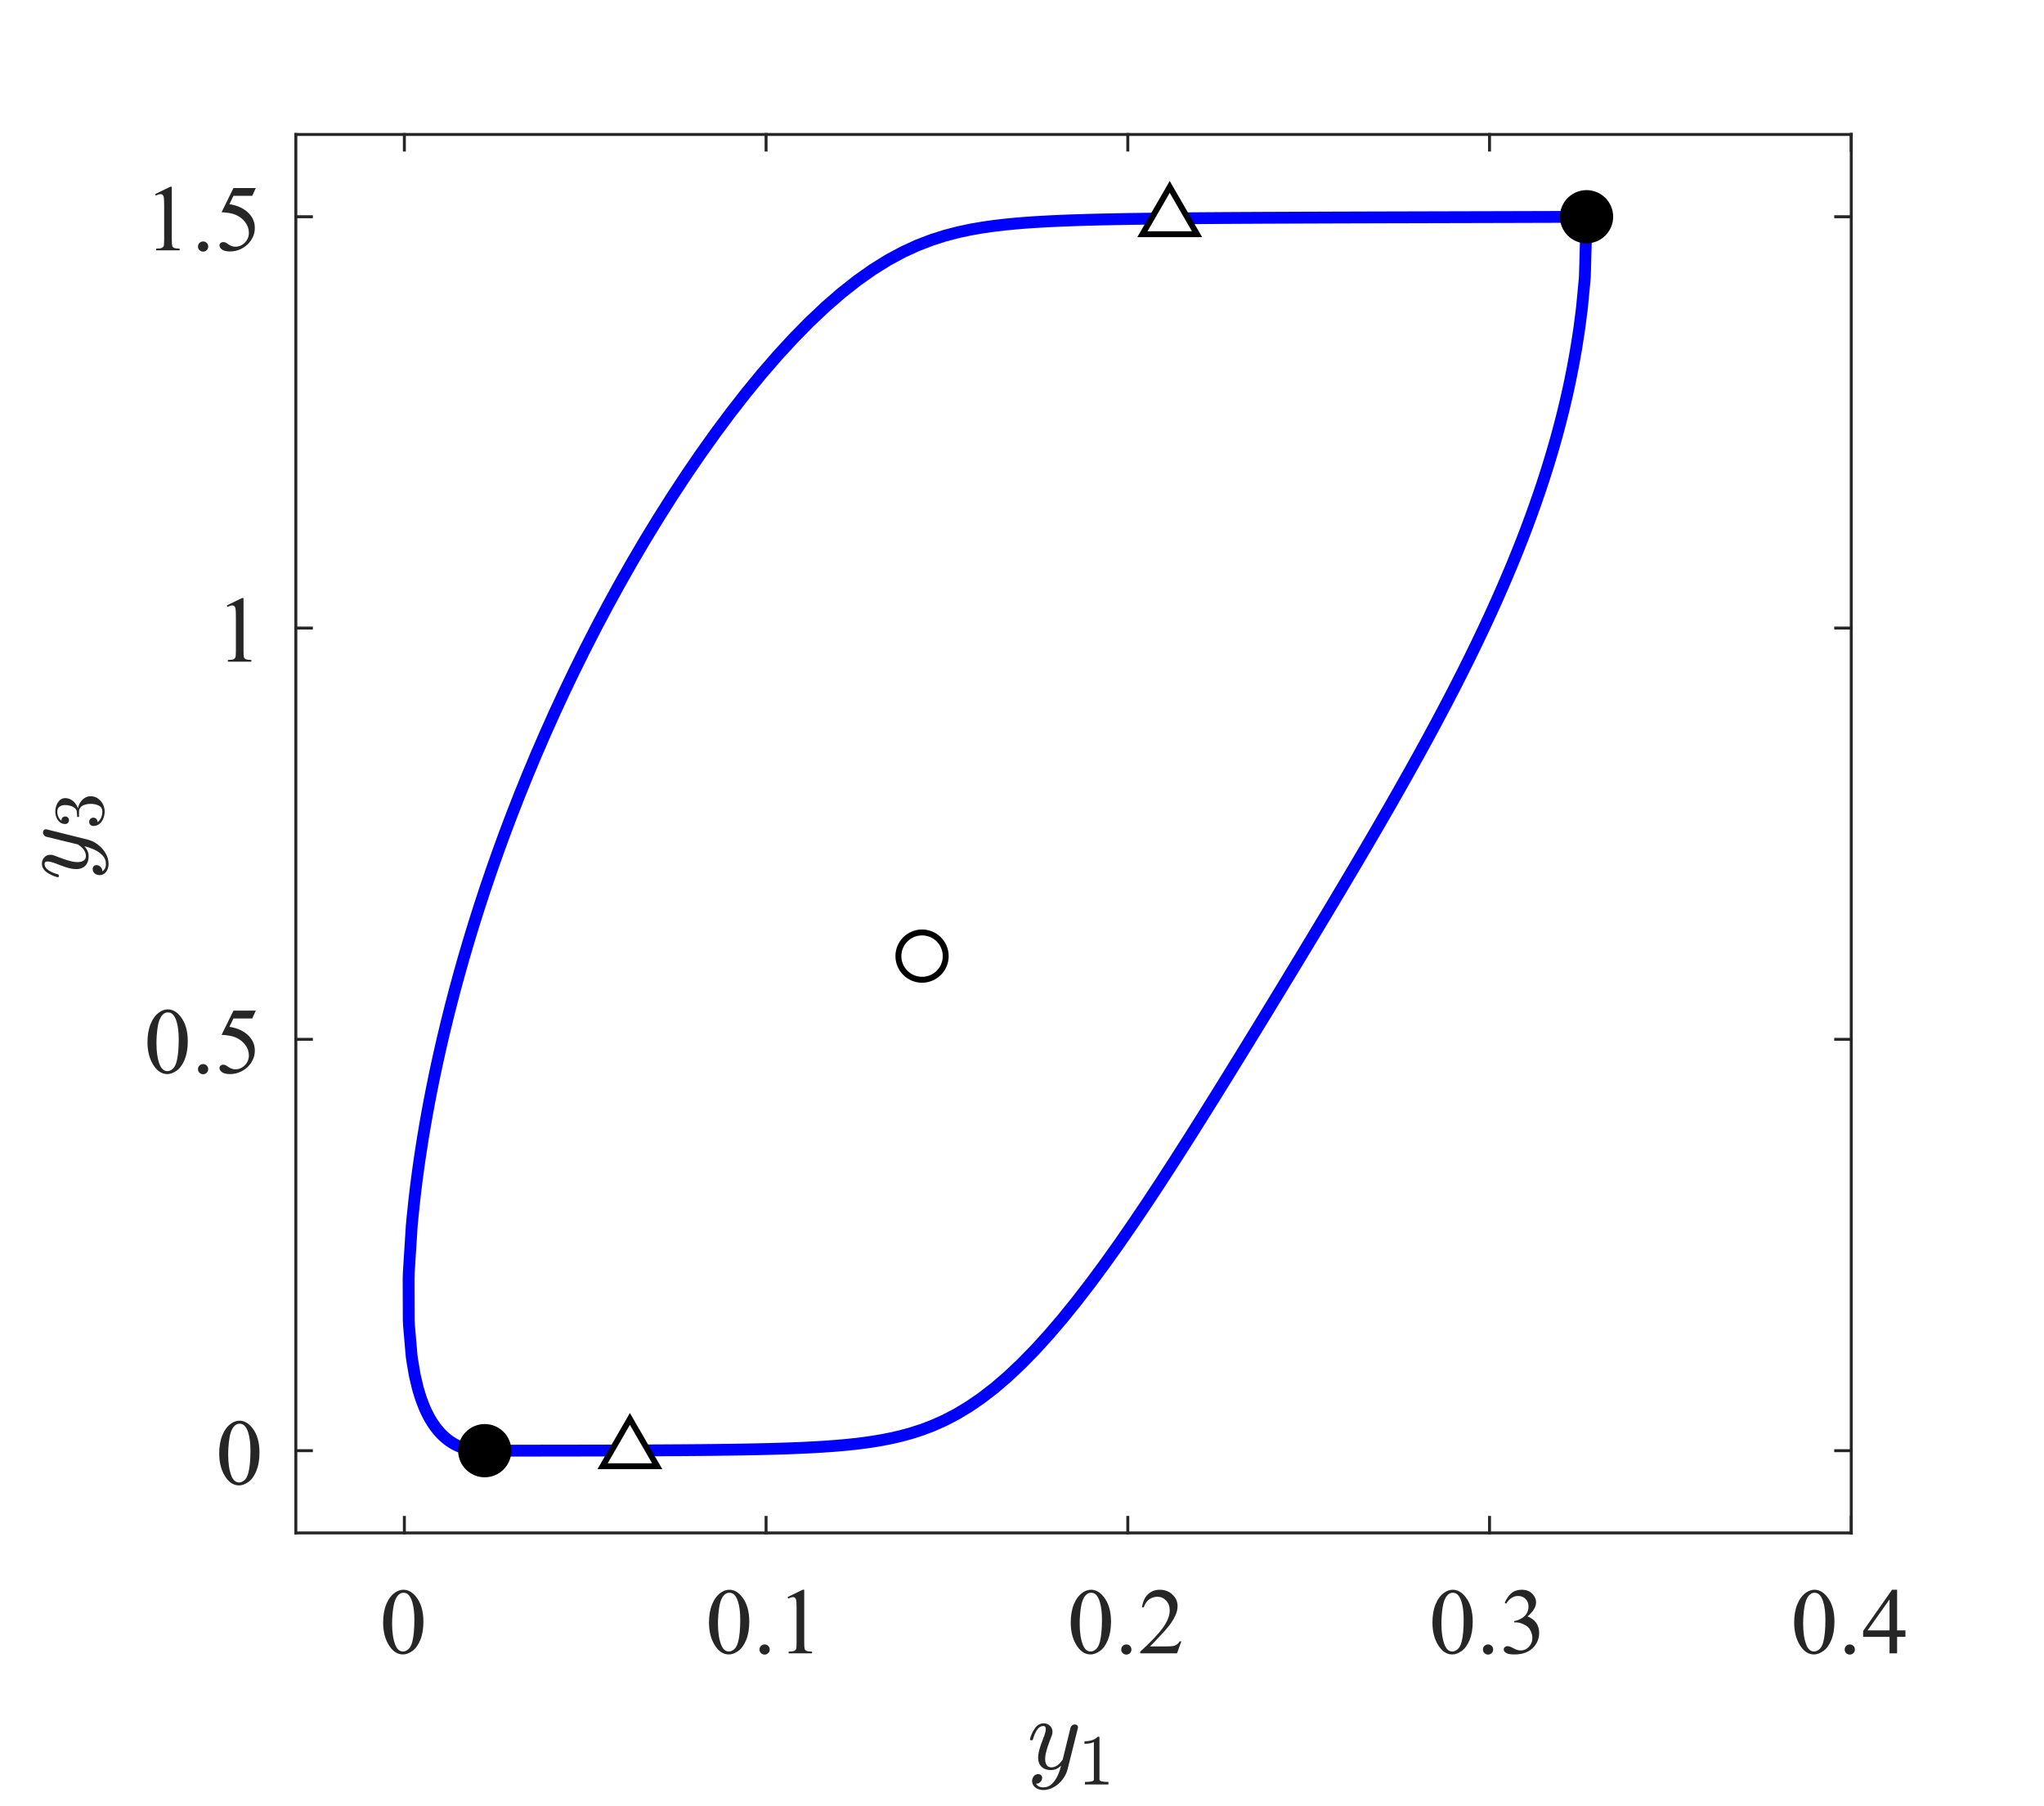 <?xml version="1.0"?>
<!DOCTYPE svg PUBLIC '-//W3C//DTD SVG 1.0//EN'
          'http://www.w3.org/TR/2001/REC-SVG-20010904/DTD/svg10.dtd'>
<svg xmlns:xlink="http://www.w3.org/1999/xlink" style="fill-opacity:1; color-rendering:auto; color-interpolation:auto; text-rendering:auto; stroke:black; stroke-linecap:square; stroke-miterlimit:10; shape-rendering:auto; stroke-opacity:1; fill:black; stroke-dasharray:none; font-weight:normal; stroke-width:1; font-family:'Dialog'; font-style:normal; stroke-linejoin:miter; font-size:12px; stroke-dashoffset:0; image-rendering:auto;" width="456" height="403" xmlns="http://www.w3.org/2000/svg"
><rect width="100%" height="100%" fill="#808080" stroke="none"/><!--Generated by the Batik Graphics2D SVG Generator--><defs id="genericDefs"
  /><g
  ><defs id="defs1"
    ><clipPath clipPathUnits="userSpaceOnUse" id="clipPath1"
      ><path d="M0 0 L456 0 L456 403 L0 403 L0 0 Z"
      /></clipPath
    ></defs
    ><g style="fill:white; stroke:white;"
    ><rect x="0" y="0" width="456" style="clip-path:url(#clipPath1); stroke:none;" height="403"
    /></g
    ><g style="fill:white; text-rendering:optimizeSpeed; color-rendering:optimizeSpeed; image-rendering:optimizeSpeed; shape-rendering:crispEdges; stroke:white; color-interpolation:sRGB;"
    ><rect x="0" width="456" height="403" y="0" style="stroke:none;"
      /><path style="stroke:none;" d="M66 342 L413 342 L413 30 L66 30 Z"
    /></g
    ><g style="fill:rgb(38,38,38); text-rendering:geometricPrecision; image-rendering:optimizeQuality; color-rendering:optimizeQuality; stroke-linejoin:round; stroke:rgb(38,38,38); color-interpolation:linearRGB; stroke-width:0.66;"
    ><line y2="342" style="fill:none;" x1="66" x2="413" y1="342"
      /><line y2="30" style="fill:none;" x1="66" x2="413" y1="30"
      /><line y2="338.53" style="fill:none;" x1="90.209" x2="90.209" y1="342"
      /><line y2="338.53" style="fill:none;" x1="170.907" x2="170.907" y1="342"
      /><line y2="338.53" style="fill:none;" x1="251.605" x2="251.605" y1="342"
      /><line y2="338.53" style="fill:none;" x1="332.302" x2="332.302" y1="342"
      /><line y2="338.53" style="fill:none;" x1="413" x2="413" y1="342"
      /><line y2="33.47" style="fill:none;" x1="90.209" x2="90.209" y1="30"
      /><line y2="33.47" style="fill:none;" x1="170.907" x2="170.907" y1="30"
      /><line y2="33.47" style="fill:none;" x1="251.605" x2="251.605" y1="30"
      /><line y2="33.47" style="fill:none;" x1="332.302" x2="332.302" y1="30"
      /><line y2="33.47" style="fill:none;" x1="413" x2="413" y1="30"
    /></g
    ><g transform="translate(90.209,348.861)" style="font-size:21.111px; fill:rgb(38,38,38); text-rendering:geometricPrecision; image-rendering:optimizeQuality; color-rendering:optimizeQuality; font-family:'Times New Roman'; stroke:rgb(38,38,38); color-interpolation:linearRGB;"
    ><path style="stroke:none;" d="M-4.734 13.125 Q-4.734 10.75 -4.023 9.031 Q-3.312 7.312 -2.109 6.469 Q-1.188 5.812 -0.203 5.812 Q1.391 5.812 2.656 7.438 Q4.25 9.453 4.25 12.922 Q4.25 15.328 3.555 17.023 Q2.859 18.719 1.773 19.484 Q0.688 20.25 -0.312 20.25 Q-2.297 20.25 -3.625 17.891 Q-4.734 15.922 -4.734 13.125 ZM-2.734 13.391 Q-2.734 16.25 -2.031 18.078 Q-1.438 19.594 -0.281 19.594 Q0.266 19.594 0.867 19.102 Q1.469 18.609 1.766 17.438 Q2.234 15.672 2.234 12.469 Q2.234 10.078 1.75 8.5 Q1.375 7.312 0.797 6.828 Q0.375 6.484 -0.219 6.484 Q-0.922 6.484 -1.453 7.109 Q-2.203 7.969 -2.469 9.789 Q-2.734 11.609 -2.734 13.391 Z"
    /></g
    ><g transform="translate(170.907,348.861)" style="font-size:21.111px; fill:rgb(38,38,38); text-rendering:geometricPrecision; image-rendering:optimizeQuality; color-rendering:optimizeQuality; font-family:'Times New Roman'; stroke:rgb(38,38,38); color-interpolation:linearRGB;"
    ><path style="stroke:none;" d="M-12.734 13.125 Q-12.734 10.75 -12.023 9.031 Q-11.312 7.312 -10.109 6.469 Q-9.188 5.812 -8.203 5.812 Q-6.609 5.812 -5.344 7.438 Q-3.75 9.453 -3.75 12.922 Q-3.75 15.328 -4.445 17.023 Q-5.141 18.719 -6.227 19.484 Q-7.312 20.25 -8.312 20.25 Q-10.297 20.25 -11.625 17.891 Q-12.734 15.922 -12.734 13.125 ZM-10.734 13.391 Q-10.734 16.25 -10.031 18.078 Q-9.438 19.594 -8.281 19.594 Q-7.734 19.594 -7.133 19.102 Q-6.531 18.609 -6.234 17.438 Q-5.766 15.672 -5.766 12.469 Q-5.766 10.078 -6.25 8.5 Q-6.625 7.312 -7.203 6.828 Q-7.625 6.484 -8.219 6.484 Q-8.922 6.484 -9.453 7.109 Q-10.203 7.969 -10.469 9.789 Q-10.734 11.609 -10.734 13.391 ZM-0.328 18.016 Q0.156 18.016 0.484 18.344 Q0.812 18.672 0.812 19.156 Q0.812 19.625 0.477 19.953 Q0.141 20.281 -0.328 20.281 Q-0.797 20.281 -1.133 19.953 Q-1.469 19.625 -1.469 19.156 Q-1.469 18.672 -1.133 18.344 Q-0.797 18.016 -0.328 18.016 ZM4.789 7.453 L8.164 5.812 L8.508 5.812 L8.508 17.547 Q8.508 18.719 8.602 19.008 Q8.695 19.297 9.008 19.445 Q9.32 19.594 10.258 19.625 L10.258 20 L5.023 20 L5.023 19.625 Q6.008 19.594 6.297 19.445 Q6.586 19.297 6.695 19.047 Q6.805 18.797 6.805 17.547 L6.805 10.047 Q6.805 8.531 6.711 8.094 Q6.633 7.766 6.445 7.609 Q6.258 7.453 5.992 7.453 Q5.617 7.453 4.93 7.781 L4.789 7.453 Z"
    /></g
    ><g transform="translate(251.605,348.861)" style="font-size:21.111px; fill:rgb(38,38,38); text-rendering:geometricPrecision; image-rendering:optimizeQuality; color-rendering:optimizeQuality; font-family:'Times New Roman'; stroke:rgb(38,38,38); color-interpolation:linearRGB;"
    ><path style="stroke:none;" d="M-12.734 13.125 Q-12.734 10.75 -12.023 9.031 Q-11.312 7.312 -10.109 6.469 Q-9.188 5.812 -8.203 5.812 Q-6.609 5.812 -5.344 7.438 Q-3.75 9.453 -3.75 12.922 Q-3.75 15.328 -4.445 17.023 Q-5.141 18.719 -6.227 19.484 Q-7.312 20.25 -8.312 20.25 Q-10.297 20.25 -11.625 17.891 Q-12.734 15.922 -12.734 13.125 ZM-10.734 13.391 Q-10.734 16.25 -10.031 18.078 Q-9.438 19.594 -8.281 19.594 Q-7.734 19.594 -7.133 19.102 Q-6.531 18.609 -6.234 17.438 Q-5.766 15.672 -5.766 12.469 Q-5.766 10.078 -6.25 8.5 Q-6.625 7.312 -7.203 6.828 Q-7.625 6.484 -8.219 6.484 Q-8.922 6.484 -9.453 7.109 Q-10.203 7.969 -10.469 9.789 Q-10.734 11.609 -10.734 13.391 ZM-0.328 18.016 Q0.156 18.016 0.484 18.344 Q0.812 18.672 0.812 19.156 Q0.812 19.625 0.477 19.953 Q0.141 20.281 -0.328 20.281 Q-0.797 20.281 -1.133 19.953 Q-1.469 19.625 -1.469 19.156 Q-1.469 18.672 -1.133 18.344 Q-0.797 18.016 -0.328 18.016 ZM11.945 17.328 L10.977 20 L2.773 20 L2.773 19.625 Q6.398 16.312 7.875 14.227 Q9.352 12.141 9.352 10.406 Q9.352 9.078 8.539 8.227 Q7.727 7.375 6.602 7.375 Q5.57 7.375 4.758 7.977 Q3.945 8.578 3.555 9.734 L3.164 9.734 Q3.43 7.844 4.492 6.828 Q5.555 5.812 7.133 5.812 Q8.836 5.812 9.969 6.898 Q11.102 7.984 11.102 9.453 Q11.102 10.516 10.602 11.578 Q9.852 13.234 8.148 15.094 Q5.586 17.875 4.961 18.453 L8.586 18.453 Q9.695 18.453 10.141 18.367 Q10.586 18.281 10.945 18.031 Q11.305 17.781 11.57 17.328 L11.945 17.328 Z"
    /></g
    ><g transform="translate(332.302,348.861)" style="font-size:21.111px; fill:rgb(38,38,38); text-rendering:geometricPrecision; image-rendering:optimizeQuality; color-rendering:optimizeQuality; font-family:'Times New Roman'; stroke:rgb(38,38,38); color-interpolation:linearRGB;"
    ><path style="stroke:none;" d="M-12.734 13.125 Q-12.734 10.75 -12.023 9.031 Q-11.312 7.312 -10.109 6.469 Q-9.188 5.812 -8.203 5.812 Q-6.609 5.812 -5.344 7.438 Q-3.75 9.453 -3.75 12.922 Q-3.75 15.328 -4.445 17.023 Q-5.141 18.719 -6.227 19.484 Q-7.312 20.25 -8.312 20.25 Q-10.297 20.25 -11.625 17.891 Q-12.734 15.922 -12.734 13.125 ZM-10.734 13.391 Q-10.734 16.25 -10.031 18.078 Q-9.438 19.594 -8.281 19.594 Q-7.734 19.594 -7.133 19.102 Q-6.531 18.609 -6.234 17.438 Q-5.766 15.672 -5.766 12.469 Q-5.766 10.078 -6.25 8.5 Q-6.625 7.312 -7.203 6.828 Q-7.625 6.484 -8.219 6.484 Q-8.922 6.484 -9.453 7.109 Q-10.203 7.969 -10.469 9.789 Q-10.734 11.609 -10.734 13.391 ZM-0.328 18.016 Q0.156 18.016 0.484 18.344 Q0.812 18.672 0.812 19.156 Q0.812 19.625 0.477 19.953 Q0.141 20.281 -0.328 20.281 Q-0.797 20.281 -1.133 19.953 Q-1.469 19.625 -1.469 19.156 Q-1.469 18.672 -1.133 18.344 Q-0.797 18.016 -0.328 18.016 ZM3.383 8.734 Q3.977 7.344 4.883 6.578 Q5.789 5.812 7.148 5.812 Q8.82 5.812 9.711 6.891 Q10.383 7.703 10.383 8.625 Q10.383 10.141 8.477 11.766 Q9.758 12.266 10.414 13.203 Q11.07 14.141 11.07 15.391 Q11.07 17.203 9.93 18.516 Q8.43 20.25 5.586 20.25 Q4.18 20.25 3.672 19.898 Q3.164 19.547 3.164 19.156 Q3.164 18.844 3.406 18.625 Q3.648 18.406 3.992 18.406 Q4.242 18.406 4.508 18.484 Q4.695 18.531 5.305 18.852 Q5.914 19.172 6.148 19.234 Q6.539 19.359 6.961 19.359 Q8.008 19.359 8.781 18.547 Q9.555 17.734 9.555 16.625 Q9.555 15.812 9.195 15.047 Q8.93 14.469 8.617 14.172 Q8.18 13.766 7.406 13.43 Q6.633 13.094 5.836 13.094 L5.508 13.094 L5.508 12.797 Q6.32 12.688 7.133 12.203 Q7.945 11.719 8.32 11.047 Q8.695 10.375 8.695 9.562 Q8.695 8.5 8.031 7.852 Q7.367 7.203 6.383 7.203 Q4.789 7.203 3.727 8.906 L3.383 8.734 Z"
    /></g
    ><g transform="translate(413,348.861)" style="font-size:21.111px; fill:rgb(38,38,38); text-rendering:geometricPrecision; image-rendering:optimizeQuality; color-rendering:optimizeQuality; font-family:'Times New Roman'; stroke:rgb(38,38,38); color-interpolation:linearRGB;"
    ><path style="stroke:none;" d="M-12.734 13.125 Q-12.734 10.75 -12.023 9.031 Q-11.312 7.312 -10.109 6.469 Q-9.188 5.812 -8.203 5.812 Q-6.609 5.812 -5.344 7.438 Q-3.75 9.453 -3.75 12.922 Q-3.75 15.328 -4.445 17.023 Q-5.141 18.719 -6.227 19.484 Q-7.312 20.25 -8.312 20.25 Q-10.297 20.25 -11.625 17.891 Q-12.734 15.922 -12.734 13.125 ZM-10.734 13.391 Q-10.734 16.25 -10.031 18.078 Q-9.438 19.594 -8.281 19.594 Q-7.734 19.594 -7.133 19.102 Q-6.531 18.609 -6.234 17.438 Q-5.766 15.672 -5.766 12.469 Q-5.766 10.078 -6.25 8.5 Q-6.625 7.312 -7.203 6.828 Q-7.625 6.484 -8.219 6.484 Q-8.922 6.484 -9.453 7.109 Q-10.203 7.969 -10.469 9.789 Q-10.734 11.609 -10.734 13.391 ZM-0.328 18.016 Q0.156 18.016 0.484 18.344 Q0.812 18.672 0.812 19.156 Q0.812 19.625 0.477 19.953 Q0.141 20.281 -0.328 20.281 Q-0.797 20.281 -1.133 19.953 Q-1.469 19.625 -1.469 19.156 Q-1.469 18.672 -1.133 18.344 Q-0.797 18.016 -0.328 18.016 ZM12.086 14.875 L12.086 16.328 L10.227 16.328 L10.227 20 L8.539 20 L8.539 16.328 L2.648 16.328 L2.648 15.016 L9.102 5.812 L10.227 5.812 L10.227 14.875 L12.086 14.875 ZM8.539 14.875 L8.539 7.969 L3.648 14.875 L8.539 14.875 Z"
    /></g
    ><g transform="translate(239.5,375.133)" style="font-size:23.222px; fill:rgb(38,38,38); text-rendering:geometricPrecision; image-rendering:optimizeQuality; color-rendering:optimizeQuality; font-family:'mwa_cmmi10'; stroke:rgb(38,38,38); color-interpolation:linearRGB;"
    ><path style="stroke:none;" d="M-8.4 22.803 Q-7.915 23.632 -6.728 23.632 Q-5.634 23.632 -4.837 22.866 Q-4.04 22.1 -3.548 21.014 Q-3.056 19.928 -2.79 18.803 Q-3.806 19.772 -5.009 19.772 Q-5.915 19.772 -6.556 19.452 Q-7.197 19.132 -7.548 18.507 Q-7.9 17.882 -7.9 17.007 Q-7.9 16.257 -7.697 15.46 Q-7.493 14.663 -7.126 13.694 Q-6.759 12.725 -6.493 12.007 Q-6.197 11.163 -6.197 10.616 Q-6.197 9.944 -6.697 9.944 Q-7.603 9.944 -8.197 10.882 Q-8.79 11.819 -9.072 12.975 Q-9.118 13.116 -9.259 13.116 L-9.525 13.116 Q-9.712 13.116 -9.712 12.897 L-9.712 12.835 Q-9.353 11.46 -8.587 10.405 Q-7.822 9.35 -6.65 9.35 Q-5.837 9.35 -5.267 9.889 Q-4.697 10.428 -4.697 11.257 Q-4.697 11.678 -4.884 12.147 Q-4.993 12.428 -5.353 13.374 Q-5.712 14.319 -5.9 14.936 Q-6.087 15.553 -6.212 16.147 Q-6.337 16.741 -6.337 17.335 Q-6.337 18.1 -6.009 18.632 Q-5.681 19.163 -4.978 19.163 Q-3.556 19.163 -2.415 17.413 L-0.681 10.335 Q-0.603 10.022 -0.322 9.803 Q-0.04 9.585 0.288 9.585 Q0.569 9.585 0.78 9.764 Q0.991 9.944 0.991 10.241 Q0.991 10.382 0.96 10.428 L-1.321 19.569 Q-1.618 20.757 -2.431 21.835 Q-3.243 22.913 -4.384 23.569 Q-5.525 24.225 -6.759 24.225 Q-7.353 24.225 -7.939 23.991 Q-8.525 23.757 -8.884 23.296 Q-9.243 22.835 -9.243 22.225 Q-9.243 21.6 -8.868 21.139 Q-8.493 20.678 -7.884 20.678 Q-7.509 20.678 -7.259 20.905 Q-7.009 21.132 -7.009 21.507 Q-7.009 22.038 -7.4 22.428 Q-7.79 22.819 -8.322 22.819 Q-8.337 22.803 -8.361 22.803 Q-8.384 22.803 -8.4 22.803 Z"
      /><path style="stroke:none;" d="M2.533 22.99 L2.533 22.427 Q4.533 22.427 4.533 21.912 L4.533 13.521 Q3.704 13.912 2.439 13.912 L2.439 13.349 Q4.408 13.349 5.408 12.334 L5.626 12.334 Q5.689 12.334 5.736 12.373 Q5.783 12.412 5.783 12.474 L5.783 21.912 Q5.783 22.427 7.783 22.427 L7.783 22.99 L2.533 22.99 Z"
    /></g
    ><g style="fill:rgb(38,38,38); text-rendering:geometricPrecision; image-rendering:optimizeQuality; color-rendering:optimizeQuality; stroke-linejoin:round; stroke:rgb(38,38,38); color-interpolation:linearRGB; stroke-width:0.66;"
    ><line y2="30" style="fill:none;" x1="66" x2="66" y1="342"
      /><line y2="30" style="fill:none;" x1="413" x2="413" y1="342"
      /><line y2="323.647" style="fill:none;" x1="66" x2="69.47" y1="323.647"
      /><line y2="231.882" style="fill:none;" x1="66" x2="69.47" y1="231.882"
      /><line y2="140.118" style="fill:none;" x1="66" x2="69.47" y1="140.118"
      /><line y2="48.353" style="fill:none;" x1="66" x2="69.47" y1="48.353"
      /><line y2="323.647" style="fill:none;" x1="413" x2="409.53" y1="323.647"
      /><line y2="231.882" style="fill:none;" x1="413" x2="409.53" y1="231.882"
      /><line y2="140.118" style="fill:none;" x1="413" x2="409.53" y1="140.118"
      /><line y2="48.353" style="fill:none;" x1="413" x2="409.53" y1="48.353"
    /></g
    ><g transform="translate(59.139,323.647)" style="font-size:21.111px; fill:rgb(38,38,38); text-rendering:geometricPrecision; image-rendering:optimizeQuality; color-rendering:optimizeQuality; font-family:'Times New Roman'; stroke:rgb(38,38,38); color-interpolation:linearRGB;"
    ><path style="stroke:none;" d="M-10.234 0.625 Q-10.234 -1.75 -9.523 -3.469 Q-8.812 -5.188 -7.609 -6.031 Q-6.688 -6.688 -5.703 -6.688 Q-4.109 -6.688 -2.844 -5.062 Q-1.25 -3.047 -1.25 0.422 Q-1.25 2.828 -1.945 4.523 Q-2.641 6.219 -3.727 6.984 Q-4.812 7.75 -5.812 7.75 Q-7.797 7.75 -9.125 5.391 Q-10.234 3.422 -10.234 0.625 ZM-8.234 0.891 Q-8.234 3.75 -7.531 5.578 Q-6.938 7.094 -5.781 7.094 Q-5.234 7.094 -4.633 6.602 Q-4.031 6.109 -3.734 4.938 Q-3.266 3.172 -3.266 -0.031 Q-3.266 -2.422 -3.75 -4 Q-4.125 -5.188 -4.703 -5.672 Q-5.125 -6.016 -5.719 -6.016 Q-6.422 -6.016 -6.953 -5.391 Q-7.703 -4.531 -7.969 -2.711 Q-8.234 -0.891 -8.234 0.891 Z"
    /></g
    ><g transform="translate(59.139,231.882)" style="font-size:21.111px; fill:rgb(38,38,38); text-rendering:geometricPrecision; image-rendering:optimizeQuality; color-rendering:optimizeQuality; font-family:'Times New Roman'; stroke:rgb(38,38,38); color-interpolation:linearRGB;"
    ><path style="stroke:none;" d="M-26.234 0.625 Q-26.234 -1.75 -25.523 -3.469 Q-24.812 -5.188 -23.609 -6.031 Q-22.688 -6.688 -21.703 -6.688 Q-20.109 -6.688 -18.844 -5.062 Q-17.25 -3.047 -17.25 0.422 Q-17.25 2.828 -17.945 4.523 Q-18.641 6.219 -19.727 6.984 Q-20.812 7.75 -21.812 7.75 Q-23.797 7.75 -25.125 5.391 Q-26.234 3.422 -26.234 0.625 ZM-24.234 0.891 Q-24.234 3.75 -23.531 5.578 Q-22.938 7.094 -21.781 7.094 Q-21.234 7.094 -20.633 6.602 Q-20.031 6.109 -19.734 4.938 Q-19.266 3.172 -19.266 -0.031 Q-19.266 -2.422 -19.75 -4 Q-20.125 -5.188 -20.703 -5.672 Q-21.125 -6.016 -21.719 -6.016 Q-22.422 -6.016 -22.953 -5.391 Q-23.703 -4.531 -23.969 -2.711 Q-24.234 -0.891 -24.234 0.891 ZM-13.828 5.516 Q-13.344 5.516 -13.016 5.844 Q-12.688 6.172 -12.688 6.656 Q-12.688 7.125 -13.023 7.453 Q-13.359 7.781 -13.828 7.781 Q-14.297 7.781 -14.633 7.453 Q-14.969 7.125 -14.969 6.656 Q-14.969 6.172 -14.633 5.844 Q-14.297 5.516 -13.828 5.516 ZM-2.07 -6.406 L-2.867 -4.656 L-7.055 -4.656 L-7.961 -2.797 Q-5.242 -2.391 -3.648 -0.781 Q-2.289 0.625 -2.289 2.5 Q-2.289 3.609 -2.734 4.539 Q-3.18 5.469 -3.859 6.125 Q-4.539 6.781 -5.367 7.188 Q-6.539 7.75 -7.789 7.75 Q-9.039 7.75 -9.609 7.32 Q-10.18 6.891 -10.18 6.375 Q-10.18 6.094 -9.938 5.875 Q-9.695 5.656 -9.352 5.656 Q-9.07 5.656 -8.875 5.734 Q-8.68 5.812 -8.195 6.156 Q-7.43 6.688 -6.633 6.688 Q-5.43 6.688 -4.523 5.781 Q-3.617 4.875 -3.617 3.578 Q-3.617 2.312 -4.43 1.219 Q-5.242 0.125 -6.664 -0.469 Q-7.789 -0.922 -9.711 -1 L-7.055 -6.406 L-2.07 -6.406 Z"
    /></g
    ><g transform="translate(59.139,140.118)" style="font-size:21.111px; fill:rgb(38,38,38); text-rendering:geometricPrecision; image-rendering:optimizeQuality; color-rendering:optimizeQuality; font-family:'Times New Roman'; stroke:rgb(38,38,38); color-interpolation:linearRGB;"
    ><path style="stroke:none;" d="M-8.531 -5.047 L-5.156 -6.688 L-4.812 -6.688 L-4.812 5.047 Q-4.812 6.219 -4.719 6.508 Q-4.625 6.797 -4.312 6.945 Q-4 7.094 -3.062 7.125 L-3.062 7.5 L-8.297 7.5 L-8.297 7.125 Q-7.312 7.094 -7.023 6.945 Q-6.734 6.797 -6.625 6.547 Q-6.516 6.297 -6.516 5.047 L-6.516 -2.453 Q-6.516 -3.969 -6.609 -4.406 Q-6.688 -4.734 -6.875 -4.891 Q-7.062 -5.047 -7.328 -5.047 Q-7.703 -5.047 -8.391 -4.719 L-8.531 -5.047 Z"
    /></g
    ><g transform="translate(59.139,48.353)" style="font-size:21.111px; fill:rgb(38,38,38); text-rendering:geometricPrecision; image-rendering:optimizeQuality; color-rendering:optimizeQuality; font-family:'Times New Roman'; stroke:rgb(38,38,38); color-interpolation:linearRGB;"
    ><path style="stroke:none;" d="M-24.531 -5.047 L-21.156 -6.688 L-20.812 -6.688 L-20.812 5.047 Q-20.812 6.219 -20.719 6.508 Q-20.625 6.797 -20.312 6.945 Q-20 7.094 -19.062 7.125 L-19.062 7.5 L-24.297 7.5 L-24.297 7.125 Q-23.312 7.094 -23.023 6.945 Q-22.734 6.797 -22.625 6.547 Q-22.516 6.297 -22.516 5.047 L-22.516 -2.453 Q-22.516 -3.969 -22.609 -4.406 Q-22.688 -4.734 -22.875 -4.891 Q-23.062 -5.047 -23.328 -5.047 Q-23.703 -5.047 -24.391 -4.719 L-24.531 -5.047 ZM-13.828 5.516 Q-13.344 5.516 -13.016 5.844 Q-12.688 6.172 -12.688 6.656 Q-12.688 7.125 -13.023 7.453 Q-13.359 7.781 -13.828 7.781 Q-14.297 7.781 -14.633 7.453 Q-14.969 7.125 -14.969 6.656 Q-14.969 6.172 -14.633 5.844 Q-14.297 5.516 -13.828 5.516 ZM-2.07 -6.406 L-2.867 -4.656 L-7.055 -4.656 L-7.961 -2.797 Q-5.242 -2.391 -3.648 -0.781 Q-2.289 0.625 -2.289 2.5 Q-2.289 3.609 -2.734 4.539 Q-3.18 5.469 -3.859 6.125 Q-4.539 6.781 -5.367 7.188 Q-6.539 7.75 -7.789 7.75 Q-9.039 7.75 -9.609 7.32 Q-10.18 6.891 -10.18 6.375 Q-10.18 6.094 -9.938 5.875 Q-9.695 5.656 -9.352 5.656 Q-9.07 5.656 -8.875 5.734 Q-8.68 5.812 -8.195 6.156 Q-7.43 6.688 -6.633 6.688 Q-5.43 6.688 -4.523 5.781 Q-3.617 4.875 -3.617 3.578 Q-3.617 2.312 -4.43 1.219 Q-5.242 0.125 -6.664 -0.469 Q-7.789 -0.922 -9.711 -1 L-7.055 -6.406 L-2.07 -6.406 Z"
    /></g
    ><g transform="translate(27.867,186) rotate(-90)" style="font-size:23.222px; fill:rgb(38,38,38); text-rendering:geometricPrecision; image-rendering:optimizeQuality; color-rendering:optimizeQuality; font-family:'mwa_cmmi10'; stroke:rgb(38,38,38); color-interpolation:linearRGB;"
    ><path style="stroke:none;" d="M-8.4 -5.063 Q-7.915 -4.235 -6.728 -4.235 Q-5.634 -4.235 -4.837 -5.001 Q-4.04 -5.766 -3.548 -6.852 Q-3.056 -7.938 -2.79 -9.063 Q-3.806 -8.095 -5.009 -8.095 Q-5.915 -8.095 -6.556 -8.415 Q-7.197 -8.735 -7.548 -9.36 Q-7.9 -9.985 -7.9 -10.86 Q-7.9 -11.61 -7.697 -12.407 Q-7.493 -13.204 -7.126 -14.173 Q-6.759 -15.141 -6.493 -15.86 Q-6.197 -16.704 -6.197 -17.251 Q-6.197 -17.923 -6.697 -17.923 Q-7.603 -17.923 -8.197 -16.985 Q-8.79 -16.048 -9.072 -14.891 Q-9.118 -14.751 -9.259 -14.751 L-9.525 -14.751 Q-9.712 -14.751 -9.712 -14.97 L-9.712 -15.032 Q-9.353 -16.407 -8.587 -17.462 Q-7.822 -18.516 -6.65 -18.516 Q-5.837 -18.516 -5.267 -17.977 Q-4.697 -17.438 -4.697 -16.61 Q-4.697 -16.188 -4.884 -15.72 Q-4.993 -15.438 -5.353 -14.493 Q-5.712 -13.548 -5.9 -12.93 Q-6.087 -12.313 -6.212 -11.72 Q-6.337 -11.126 -6.337 -10.532 Q-6.337 -9.766 -6.009 -9.235 Q-5.681 -8.704 -4.978 -8.704 Q-3.556 -8.704 -2.415 -10.454 L-0.681 -17.532 Q-0.603 -17.845 -0.322 -18.063 Q-0.04 -18.282 0.288 -18.282 Q0.569 -18.282 0.78 -18.102 Q0.991 -17.923 0.991 -17.626 Q0.991 -17.485 0.96 -17.438 L-1.321 -8.298 Q-1.618 -7.11 -2.431 -6.032 Q-3.243 -4.954 -4.384 -4.298 Q-5.525 -3.641 -6.759 -3.641 Q-7.353 -3.641 -7.939 -3.876 Q-8.525 -4.11 -8.884 -4.571 Q-9.243 -5.032 -9.243 -5.641 Q-9.243 -6.266 -8.868 -6.727 Q-8.493 -7.188 -7.884 -7.188 Q-7.509 -7.188 -7.259 -6.962 Q-7.009 -6.735 -7.009 -6.36 Q-7.009 -5.829 -7.4 -5.438 Q-7.79 -5.048 -8.322 -5.048 Q-8.337 -5.063 -8.361 -5.063 Q-8.384 -5.063 -8.4 -5.063 Z"
      /><path style="stroke:none;" d="M2.579 -6.111 Q2.954 -5.564 3.587 -5.299 Q4.22 -5.033 4.939 -5.033 Q5.876 -5.033 6.267 -5.83 Q6.658 -6.627 6.658 -7.627 Q6.658 -8.08 6.572 -8.533 Q6.486 -8.986 6.29 -9.377 Q6.095 -9.767 5.759 -10.002 Q5.423 -10.236 4.923 -10.236 L3.861 -10.236 Q3.72 -10.236 3.72 -10.392 L3.72 -10.533 Q3.72 -10.658 3.861 -10.658 L4.751 -10.72 Q5.314 -10.72 5.681 -11.142 Q6.048 -11.564 6.22 -12.174 Q6.392 -12.783 6.392 -13.33 Q6.392 -14.095 6.033 -14.588 Q5.673 -15.08 4.939 -15.08 Q4.33 -15.08 3.775 -14.845 Q3.22 -14.611 2.892 -14.142 Q2.923 -14.158 2.947 -14.158 Q2.97 -14.158 3.001 -14.158 Q3.361 -14.158 3.603 -13.908 Q3.845 -13.658 3.845 -13.314 Q3.845 -12.97 3.603 -12.72 Q3.361 -12.47 3.001 -12.47 Q2.658 -12.47 2.408 -12.72 Q2.158 -12.97 2.158 -13.314 Q2.158 -14.002 2.572 -14.51 Q2.986 -15.017 3.634 -15.275 Q4.283 -15.533 4.939 -15.533 Q5.423 -15.533 5.962 -15.392 Q6.501 -15.252 6.939 -14.978 Q7.376 -14.705 7.658 -14.283 Q7.939 -13.861 7.939 -13.33 Q7.939 -12.658 7.634 -12.088 Q7.33 -11.517 6.806 -11.103 Q6.283 -10.689 5.658 -10.486 Q6.361 -10.345 6.986 -9.955 Q7.611 -9.564 7.986 -8.955 Q8.361 -8.345 8.361 -7.642 Q8.361 -6.767 7.876 -6.049 Q7.392 -5.33 6.603 -4.924 Q5.814 -4.517 4.939 -4.517 Q4.189 -4.517 3.439 -4.806 Q2.689 -5.096 2.204 -5.666 Q1.72 -6.236 1.72 -7.033 Q1.72 -7.439 1.986 -7.705 Q2.251 -7.971 2.658 -7.971 Q2.908 -7.971 3.126 -7.846 Q3.345 -7.721 3.462 -7.502 Q3.579 -7.283 3.579 -7.033 Q3.579 -6.642 3.306 -6.377 Q3.033 -6.111 2.658 -6.111 L2.579 -6.111 Z"
    /></g
    ><g style="stroke-linecap:butt; fill:blue; text-rendering:geometricPrecision; image-rendering:optimizeQuality; color-rendering:optimizeQuality; stroke-linejoin:round; stroke:blue; color-interpolation:linearRGB; stroke-width:2.639;"
    ><path d="M138.748 323.598 L139.04 323.598 L139.273 323.598 L139.459 323.598 L140.103 323.599 L140.116 323.599 L140.108 323.599 L140.102 323.599 L139.46 323.602 L139.442 323.602 L138.801 323.604 L138.773 323.604 L138.127 323.606 L138.089 323.606 L137.505 323.608 L137.458 323.608 L136.851 323.61 L136.796 323.61 L136.141 323.612 L136.077 323.612 L135.535 323.613 L135.464 323.613 L134.862 323.615 L134.782 323.615 L134.204 323.617 L134.118 323.617 L133.582 323.618 L133.49 323.618 L132.917 323.62 L132.818 323.62 L132.208 323.621 L132.103 323.621 L131.566 323.622 L131.457 323.623 L130.895 323.624 L130.78 323.624 L130.195 323.625 L130.075 323.625 L129.591 323.626 L129.468 323.626 L128.97 323.627 L128.843 323.627 L128.333 323.628 L128.204 323.629 L127.551 323.63 L127.419 323.63 L127.02 323.63 L126.887 323.631 L126.348 323.632 L126.213 323.632 L125.669 323.632 L125.532 323.633 L124.984 323.633 L124.847 323.634 L124.297 323.634 L124.16 323.635 L123.61 323.635 L123.472 323.635 L122.925 323.636 L122.788 323.636 L122.38 323.637 L122.244 323.637 L121.705 323.637 L121.571 323.637 L121.039 323.638 L120.907 323.638 L120.385 323.639 L120.255 323.639 L119.743 323.639 L119.617 323.639 L118.994 323.64 L118.871 323.64 L118.388 323.641 L118.269 323.641 L117.685 323.641 L117.57 323.641 L117.011 323.642 L116.901 323.642 L116.367 323.642 L116.263 323.642 L115.655 323.643 L115.557 323.643 L115.08 323.643 L114.988 323.643 L114.365 323.644 L114.279 323.644 L113.706 323.644 L113.628 323.644 L113.033 323.644 L112.962 323.644 L112.364 323.645 L112.302 323.645 L111.72 323.645 L111.666 323.645 L111.071 323.645 L111.026 323.645 L110.383 323.646 L110.347 323.646 L109.713 323.646 L109.688 323.646 L109.054 323.646 L109.039 323.646 L108.386 323.646 L108.382 323.646 L108.14 323.646 L108.14 323.646" style="fill:none; fill-rule:evenodd;"
      /><path d="M142.3 323.598 L142.009 323.598 L141.445 323.597 L141.328 323.597 L141.421 323.595 L141.437 323.595 L142.085 323.593 L142.112 323.593 L142.745 323.59 L142.785 323.59 L143.38 323.588 L143.432 323.587 L144.015 323.585 L144.08 323.585 L144.729 323.582 L144.809 323.582 L145.325 323.579 L145.417 323.579 L146.017 323.576 L146.124 323.575 L146.701 323.573 L146.824 323.572 L147.346 323.569 L147.485 323.568 L147.92 323.566 L148.072 323.565 L148.551 323.563 L148.719 323.562 L149.247 323.559 L149.432 323.558 L150.016 323.554 L150.221 323.553 L150.647 323.55 L150.869 323.549 L151.33 323.546 L151.57 323.544 L151.817 323.543 L152.071 323.541 L152.599 323.537 L152.875 323.535 L153.159 323.533 L153.451 323.531 L153.751 323.528 L154.06 323.526 L154.379 323.523 L154.707 323.521 L155.045 323.518 L155.393 323.515 L155.753 323.512 L156.123 323.509 L156.505 323.505 L156.9 323.501 L157.307 323.498 L157.727 323.493 L158.161 323.489 L158.61 323.484 L159.074 323.479 L159.553 323.474 L160.049 323.468 L160.563 323.462 L161.095 323.456 L161.645 323.449 L162.215 323.441 L162.807 323.433 L163.42 323.424 L164.056 323.415 L164.716 323.404 L165.402 323.393 L166.114 323.381 L166.855 323.368 L167.625 323.353 L168.426 323.337 L169.26 323.319 L170.128 323.3 L171.033 323.278 L171.976 323.253 L172.96 323.226 L173.987 323.196 L175.059 323.161 L176.179 323.122 L177.349 323.078 L178.573 323.027 L179.853 322.969 L181.192 322.901 L182.595 322.822 L184.063 322.73 L185.601 322.622 L187.212 322.493 L188.899 322.339 L190.667 322.154 L192.519 321.931 L194.458 321.659 L196.487 321.326 L198.609 320.916 L200.825 320.411 L203.137 319.787 L205.546 319.017 L208.048 318.072 L210.643 316.918 L213.326 315.526 L216.092 313.869 L218.933 311.926 L221.842 309.685 L224.808 307.142 L227.823 304.303 L230.877 301.181 L233.96 297.793 L237.063 294.161 L240.179 290.308 L243.302 286.258 L246.425 282.036 L249.545 277.666 L252.657 273.171 L255.76 268.571 L258.851 263.886 L261.928 259.136 L264.991 254.338 L268.039 249.506 L271.068 244.657 L274.078 239.802 L277.067 234.954 L280.03 230.124 L282.965 225.321 L285.867 220.554 L288.734 215.831 L291.559 211.159 L294.339 206.545 L297.068 201.994 L299.743 197.51 L302.357 193.098 L304.908 188.762 L307.39 184.504 L309.8 180.328 L312.136 176.235 L314.395 172.228 L316.574 168.307 L318.672 164.474 L320.688 160.73 L322.622 157.074 L324.473 153.508 L326.241 150.031 L327.928 146.643 L329.535 143.344 L331.062 140.133 L332.513 137.009 L333.888 133.971 L335.189 131.019 L336.42 128.151 L337.582 125.367 L338.678 122.664 L339.71 120.041 L340.682 117.498 L341.596 115.032 L342.454 112.642 L343.259 110.327 L344.014 108.085 L344.72 105.914 L345.382 103.812 L346.001 101.779 L346.579 99.812 L347.119 97.91 L347.623 96.071 L348.092 94.294 L348.53 92.576 L348.938 90.917 L349.318 89.314 L349.671 87.766 L350 86.272 L350.305 84.83 L350.851 82.096 L351.096 80.801 L351.532 78.347 L351.727 77.186 L352.228 73.949 L352.371 72.948 L352.843 69.299 L352.939 68.469 L353.528 62.284 L353.57 61.721 L353.944 48.353 L353.944 48.353" style="fill:none; fill-rule:evenodd;"
      /><path d="M262.733 48.733 L262.447 48.733 L262.225 48.733 L261.721 48.73 L261.696 48.73 L261.69 48.728 L261.705 48.728 L262.331 48.72 L262.418 48.719 L262.932 48.714 L263.053 48.713 L263.605 48.708 L263.763 48.707 L264.295 48.702 L264.494 48.7 L264.926 48.697 L265.161 48.695 L265.409 48.693 L265.672 48.69 L266.244 48.686 L266.555 48.683 L266.884 48.681 L267.23 48.678 L267.596 48.675 L267.983 48.672 L268.391 48.669 L268.821 48.666 L269.274 48.663 L269.752 48.66 L270.255 48.656 L270.785 48.653 L271.342 48.649 L271.928 48.645 L272.543 48.641 L273.19 48.637 L273.868 48.633 L274.579 48.629 L275.324 48.625 L276.104 48.62 L276.92 48.616 L277.772 48.611 L278.662 48.607 L279.589 48.602 L280.556 48.597 L281.56 48.592 L282.605 48.587 L283.688 48.583 L284.81 48.578 L285.971 48.573 L287.17 48.568 L288.407 48.563 L289.68 48.558 L290.988 48.553 L292.33 48.548 L293.703 48.543 L295.107 48.538 L296.538 48.533 L297.995 48.529 L299.474 48.524 L300.972 48.519 L302.487 48.514 L304.015 48.51 L305.553 48.505 L307.097 48.501 L308.644 48.496 L310.19 48.492 L311.732 48.488 L313.266 48.484 L314.789 48.48 L316.297 48.476 L317.787 48.472 L319.257 48.468 L320.702 48.465 L322.122 48.461 L323.512 48.457 L324.872 48.454 L326.199 48.45 L327.491 48.447 L328.747 48.444 L329.966 48.441 L331.147 48.438 L332.288 48.435 L333.39 48.432 L334.452 48.429 L335.474 48.427 L336.457 48.424 L337.399 48.422 L338.302 48.419 L339.166 48.417 L339.992 48.415 L340.78 48.412 L341.531 48.41 L342.247 48.408 L342.928 48.406 L343.575 48.404 L344.189 48.402 L344.772 48.4 L345.324 48.399 L345.846 48.397 L346.341 48.395 L346.808 48.394 L347.249 48.392 L347.666 48.391 L348.059 48.389 L348.429 48.388 L348.778 48.386 L349.106 48.385 L349.415 48.384 L349.705 48.383 L350.234 48.38 L350.475 48.38 L350.913 48.377 L351.111 48.377 L351.472 48.375 L351.635 48.374 L352.19 48.371 L352.307 48.37 L352.865 48.366 L352.937 48.366 L353.538 48.36 L353.566 48.36 L353.944 48.353 L353.944 48.353" style="fill:none; fill-rule:evenodd;"
      /><path d="M259.182 48.733 L259.69 48.733 L259.859 48.734 L259.73 48.746 L259.649 48.747 L259.172 48.752 L259.06 48.754 L258.541 48.76 L258.392 48.761 L257.886 48.767 L257.696 48.769 L257.279 48.774 L257.051 48.777 L256.55 48.783 L256.275 48.787 L255.982 48.791 L255.67 48.795 L255.338 48.799 L254.984 48.804 L254.608 48.809 L254.207 48.815 L253.779 48.821 L253.324 48.827 L252.839 48.834 L252.321 48.842 L251.77 48.851 L251.182 48.861 L250.555 48.871 L249.886 48.883 L249.172 48.896 L248.411 48.91 L247.599 48.927 L246.732 48.945 L245.806 48.965 L244.818 48.988 L243.764 49.015 L242.638 49.045 L241.436 49.08 L240.154 49.12 L238.785 49.167 L237.325 49.222 L235.768 49.288 L234.108 49.366 L232.34 49.461 L230.459 49.576 L228.46 49.718 L226.337 49.895 L224.088 50.116 L221.708 50.396 L219.196 50.754 L216.551 51.213 L213.776 51.803 L210.872 52.558 L207.846 53.52 L204.707 54.726 L201.463 56.215 L198.127 58.014 L194.713 60.139 L191.238 62.594 L187.715 65.373 L184.162 68.459 L180.594 71.831 L177.026 75.462 L173.473 79.327 L169.947 83.397 L166.461 87.647 L163.025 92.051 L159.649 96.584 L156.34 101.225 L153.107 105.952 L149.955 110.747 L146.89 115.591 L143.915 120.469 L141.034 125.366 L138.25 130.269 L135.565 135.165 L132.98 140.043 L130.495 144.893 L128.111 149.707 L125.827 154.477 L123.642 159.195 L121.556 163.856 L119.567 168.453 L117.673 172.981 L115.872 177.437 L114.162 181.817 L112.539 186.117 L111.003 190.335 L109.549 194.469 L108.175 198.517 L106.878 202.477 L105.656 206.349 L104.505 210.131 L103.423 213.823 L102.407 217.425 L101.453 220.937 L100.559 224.359 L99.723 227.691 L98.941 230.935 L98.211 234.09 L97.531 237.159 L96.898 240.141 L96.31 243.037 L95.765 245.85 L95.26 248.581 L94.793 251.23 L94.363 253.799 L93.967 256.29 L93.604 258.704 L93.272 261.042 L92.97 263.307 L92.696 265.5 L92.448 267.623 L92.025 271.664 L91.849 273.585 L91.201 283.832 L91.153 285.341 L91.186 294.519 L91.236 295.65 L91.827 302.488 L91.94 303.325 L92.447 306.372 L92.586 307.063 L93.18 309.574 L93.337 310.142 L93.822 311.719 L93.987 312.204 L94.493 313.549 L94.665 313.962 L95.009 314.741 L95.182 315.107 L95.701 316.121 L95.874 316.433 L96.391 317.294 L96.562 317.558 L97.069 318.288 L97.236 318.512 L97.73 319.131 L97.892 319.321 L98.369 319.844 L98.525 320.005 L98.982 320.448 L99.131 320.583 L99.709 321.071 L99.849 321.181 L100.391 321.576 L100.521 321.664 L101.025 321.983 L101.147 322.055 L101.727 322.369 L101.837 322.424 L102.365 322.667 L102.465 322.709 L103.034 322.929 L103.123 322.96 L103.707 323.144 L103.785 323.166 L104.361 323.311 L104.428 323.326 L105.032 323.442 L105.087 323.451 L105.716 323.538 L105.758 323.543 L106.377 323.599 L106.408 323.601 L107.043 323.633 L107.062 323.633 L107.719 323.645 L107.726 323.645 L108.081 323.646 L108.14 323.646" style="fill:none; fill-rule:evenodd;"
    /></g
    ><g style="text-rendering:geometricPrecision; color-rendering:optimizeQuality; color-interpolation:linearRGB; image-rendering:optimizeQuality;" transform="translate(108.14,323.647)"
    ><circle r="5.278" style="stroke:none;" cx="0" cy="0"
    /></g
    ><g transform="translate(108.14,323.647)" style="stroke-linecap:butt; text-rendering:geometricPrecision; color-rendering:optimizeQuality; image-rendering:optimizeQuality; stroke-linejoin:round; color-interpolation:linearRGB; stroke-width:2.639;"
    ><path style="stroke:none;" d="M0 -4.618 C2.55 -4.618 4.618 -2.55 4.618 0 L4.618 0 C4.618 2.55 2.55 4.618 -0 4.618 C-2.55 4.618 -4.618 2.55 -4.618 -0 C-4.618 -2.55 -2.55 -4.618 0 -4.618 ZM0 -5.938 C-3.279 -5.938 -5.938 -3.279 -5.938 -0 C-5.938 3.279 -3.279 5.938 -0 5.938 C3.279 5.938 5.938 3.279 5.938 0 L5.938 0 C5.938 -3.279 3.279 -5.938 0 -5.938 Z"
    /></g
    ><g transform="translate(140.524,323.598)" style="fill:white; text-rendering:geometricPrecision; color-rendering:optimizeQuality; image-rendering:optimizeQuality; color-interpolation:linearRGB; stroke:white;"
    ><path style="stroke:none;" d="M0 -7.035 L-6.093 3.518 L6.093 3.518 Z"
    /></g
    ><g transform="translate(140.524,323.598)" style="stroke-linecap:butt; text-rendering:geometricPrecision; color-rendering:optimizeQuality; image-rendering:optimizeQuality; color-interpolation:linearRGB; stroke-width:1.319;"
    ><path style="fill:none;" d="M0 -7.035 L-6.093 3.518 L6.093 3.518 Z"
    /></g
    ><g transform="translate(205.704,213.309)" style="fill:white; text-rendering:geometricPrecision; color-rendering:optimizeQuality; image-rendering:optimizeQuality; color-interpolation:linearRGB; stroke:white;"
    ><circle r="5.278" style="stroke:none;" cx="0" cy="0"
    /></g
    ><g transform="translate(205.704,213.309)" style="stroke-linecap:butt; text-rendering:geometricPrecision; color-rendering:optimizeQuality; image-rendering:optimizeQuality; color-interpolation:linearRGB; stroke-width:1.319;"
    ><path style="stroke:none;" d="M0 -4.618 C2.55 -4.618 4.618 -2.55 4.618 0 L4.618 0 C4.618 2.55 2.55 4.618 -0 4.618 C-2.55 4.618 -4.618 2.55 -4.618 -0 C-4.618 -2.55 -2.55 -4.618 0 -4.618 ZM0 -5.938 C-3.279 -5.938 -5.938 -3.279 -5.938 -0 C-5.938 3.279 -3.279 5.938 -0 5.938 C3.279 5.938 5.938 3.279 5.938 0 L5.938 0 C5.938 -3.279 3.279 -5.938 0 -5.938 Z"
    /></g
    ><g style="text-rendering:geometricPrecision; color-rendering:optimizeQuality; color-interpolation:linearRGB; image-rendering:optimizeQuality;" transform="translate(353.945,48.353)"
    ><circle r="5.278" style="stroke:none;" cx="0" cy="0"
    /></g
    ><g transform="translate(353.945,48.353)" style="stroke-linecap:butt; text-rendering:geometricPrecision; color-rendering:optimizeQuality; image-rendering:optimizeQuality; color-interpolation:linearRGB; stroke-width:1.319;"
    ><path style="stroke:none;" d="M0 -4.618 C2.55 -4.618 4.618 -2.55 4.618 0 L4.618 0 C4.618 2.55 2.55 4.618 -0 4.618 C-2.55 4.618 -4.618 2.55 -4.618 -0 C-4.618 -2.55 -2.55 -4.618 0 -4.618 ZM0 -5.938 C-3.279 -5.938 -5.938 -3.279 -5.938 -0 C-5.938 3.279 -3.279 5.938 -0 5.938 C3.279 5.938 5.938 3.279 5.938 0 L5.938 0 C5.938 -3.279 3.279 -5.938 0 -5.938 Z"
    /></g
    ><g transform="translate(260.957,48.733)" style="fill:white; text-rendering:geometricPrecision; color-rendering:optimizeQuality; image-rendering:optimizeQuality; color-interpolation:linearRGB; stroke:white;"
    ><path style="stroke:none;" d="M0 -7.035 L-6.093 3.518 L6.093 3.518 Z"
    /></g
    ><g transform="translate(260.957,48.733)" style="stroke-linecap:butt; text-rendering:geometricPrecision; color-rendering:optimizeQuality; image-rendering:optimizeQuality; color-interpolation:linearRGB; stroke-width:1.319;"
    ><path style="fill:none;" d="M0 -7.035 L-6.093 3.518 L6.093 3.518 Z"
    /></g
  ></g
></svg
>
